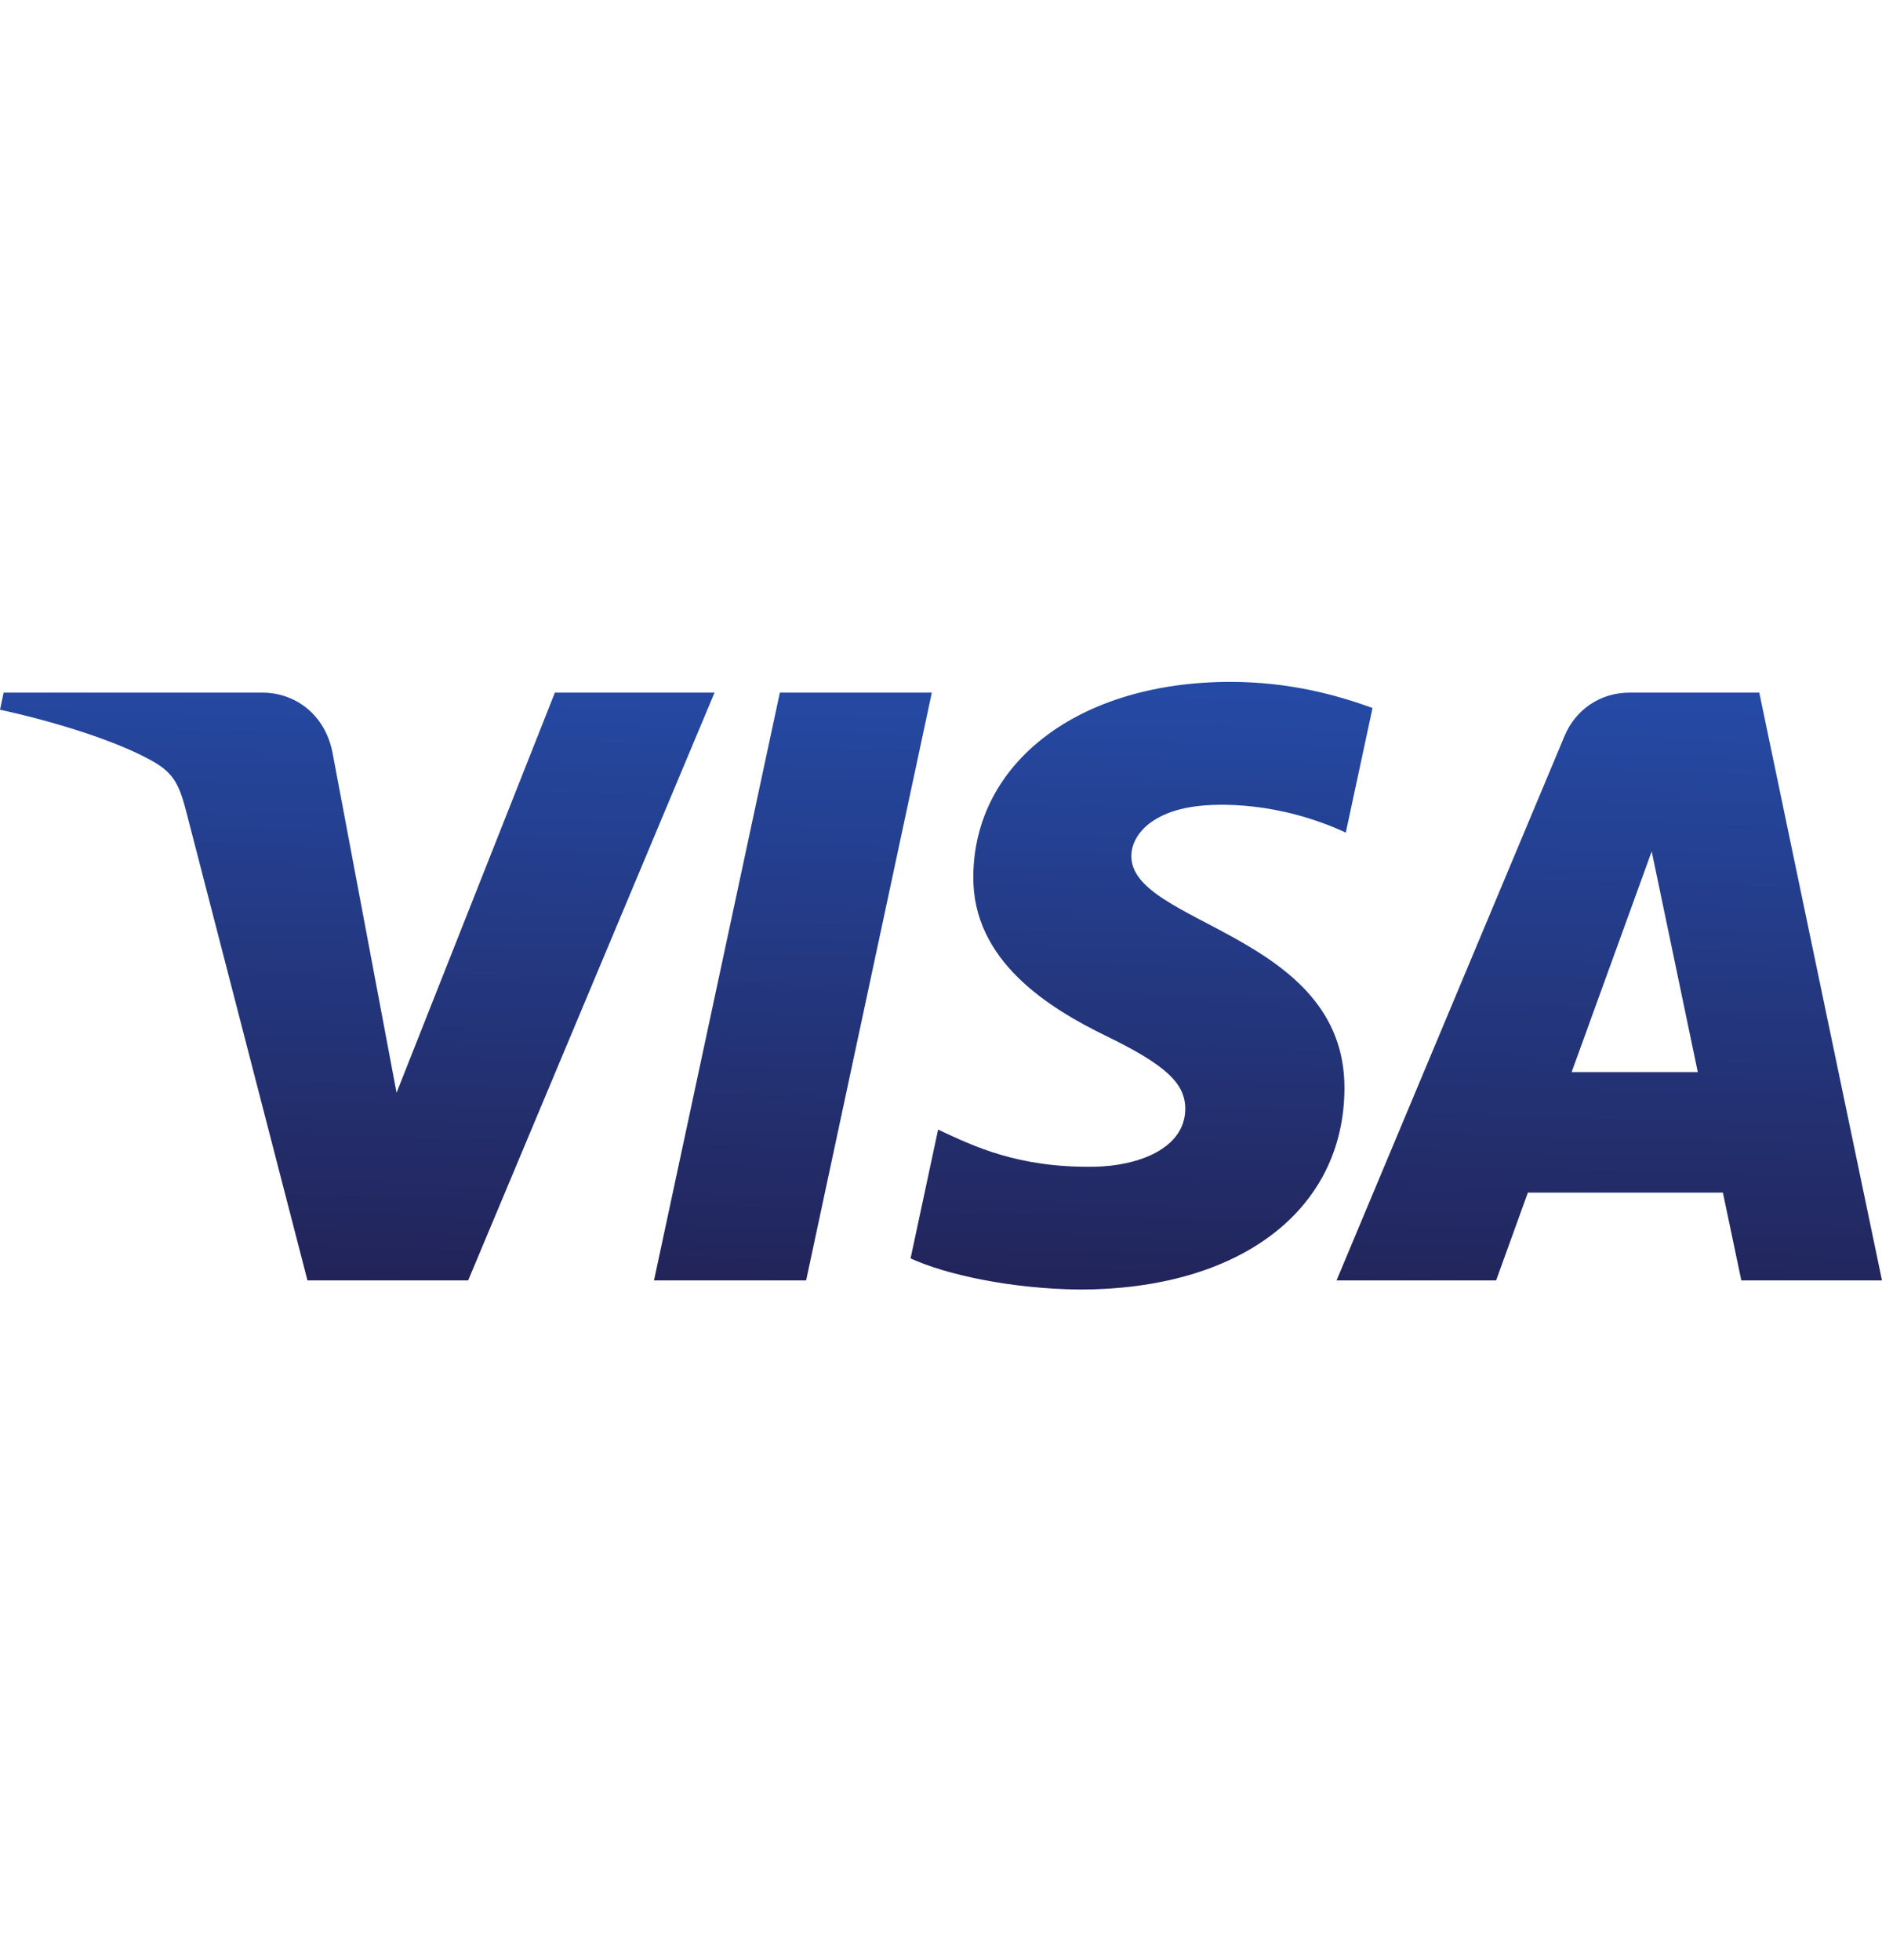 <svg width="24" height="25" viewBox="0 0 24 25" fill="none" xmlns="http://www.w3.org/2000/svg">
<path d="M12.412 11.175C12.399 12.255 13.374 12.857 14.11 13.215C14.865 13.583 15.118 13.818 15.115 14.147C15.11 14.65 14.513 14.872 13.954 14.881C12.98 14.896 12.414 14.618 11.963 14.407L11.612 16.05C12.064 16.258 12.901 16.439 13.768 16.447C15.805 16.447 17.138 15.442 17.145 13.883C17.153 11.905 14.409 11.795 14.427 10.911C14.434 10.643 14.69 10.357 15.25 10.284C15.528 10.247 16.294 10.219 17.162 10.619L17.503 9.03C17.036 8.86 16.436 8.697 15.688 8.697C13.771 8.697 12.423 9.716 12.412 11.175ZM20.779 8.834C20.407 8.834 20.093 9.051 19.953 9.384L17.044 16.331H19.079L19.484 15.211H21.971L22.206 16.331H24L22.435 8.834H20.779ZM21.063 10.859L21.651 13.674H20.042L21.063 10.859ZM9.945 8.834L8.34 16.331H10.28L11.883 8.834H9.945V8.834ZM7.076 8.834L5.057 13.937L4.24 9.598C4.145 9.114 3.766 8.834 3.346 8.834H0.046L0 9.052C0.677 9.199 1.447 9.436 1.913 9.69C2.199 9.845 2.28 9.98 2.374 10.348L3.921 16.331H5.97L9.112 8.834L7.076 8.834" fill="url(#paint0_linear_20_9149)"/>
<defs>
<linearGradient id="paint0_linear_20_9149" x1="11.034" y1="16.603" x2="11.258" y2="8.643" gradientUnits="userSpaceOnUse">
<stop stop-color="#222357"/>
<stop offset="1" stop-color="#254AA5"/>
</linearGradient>
</defs>
</svg>
